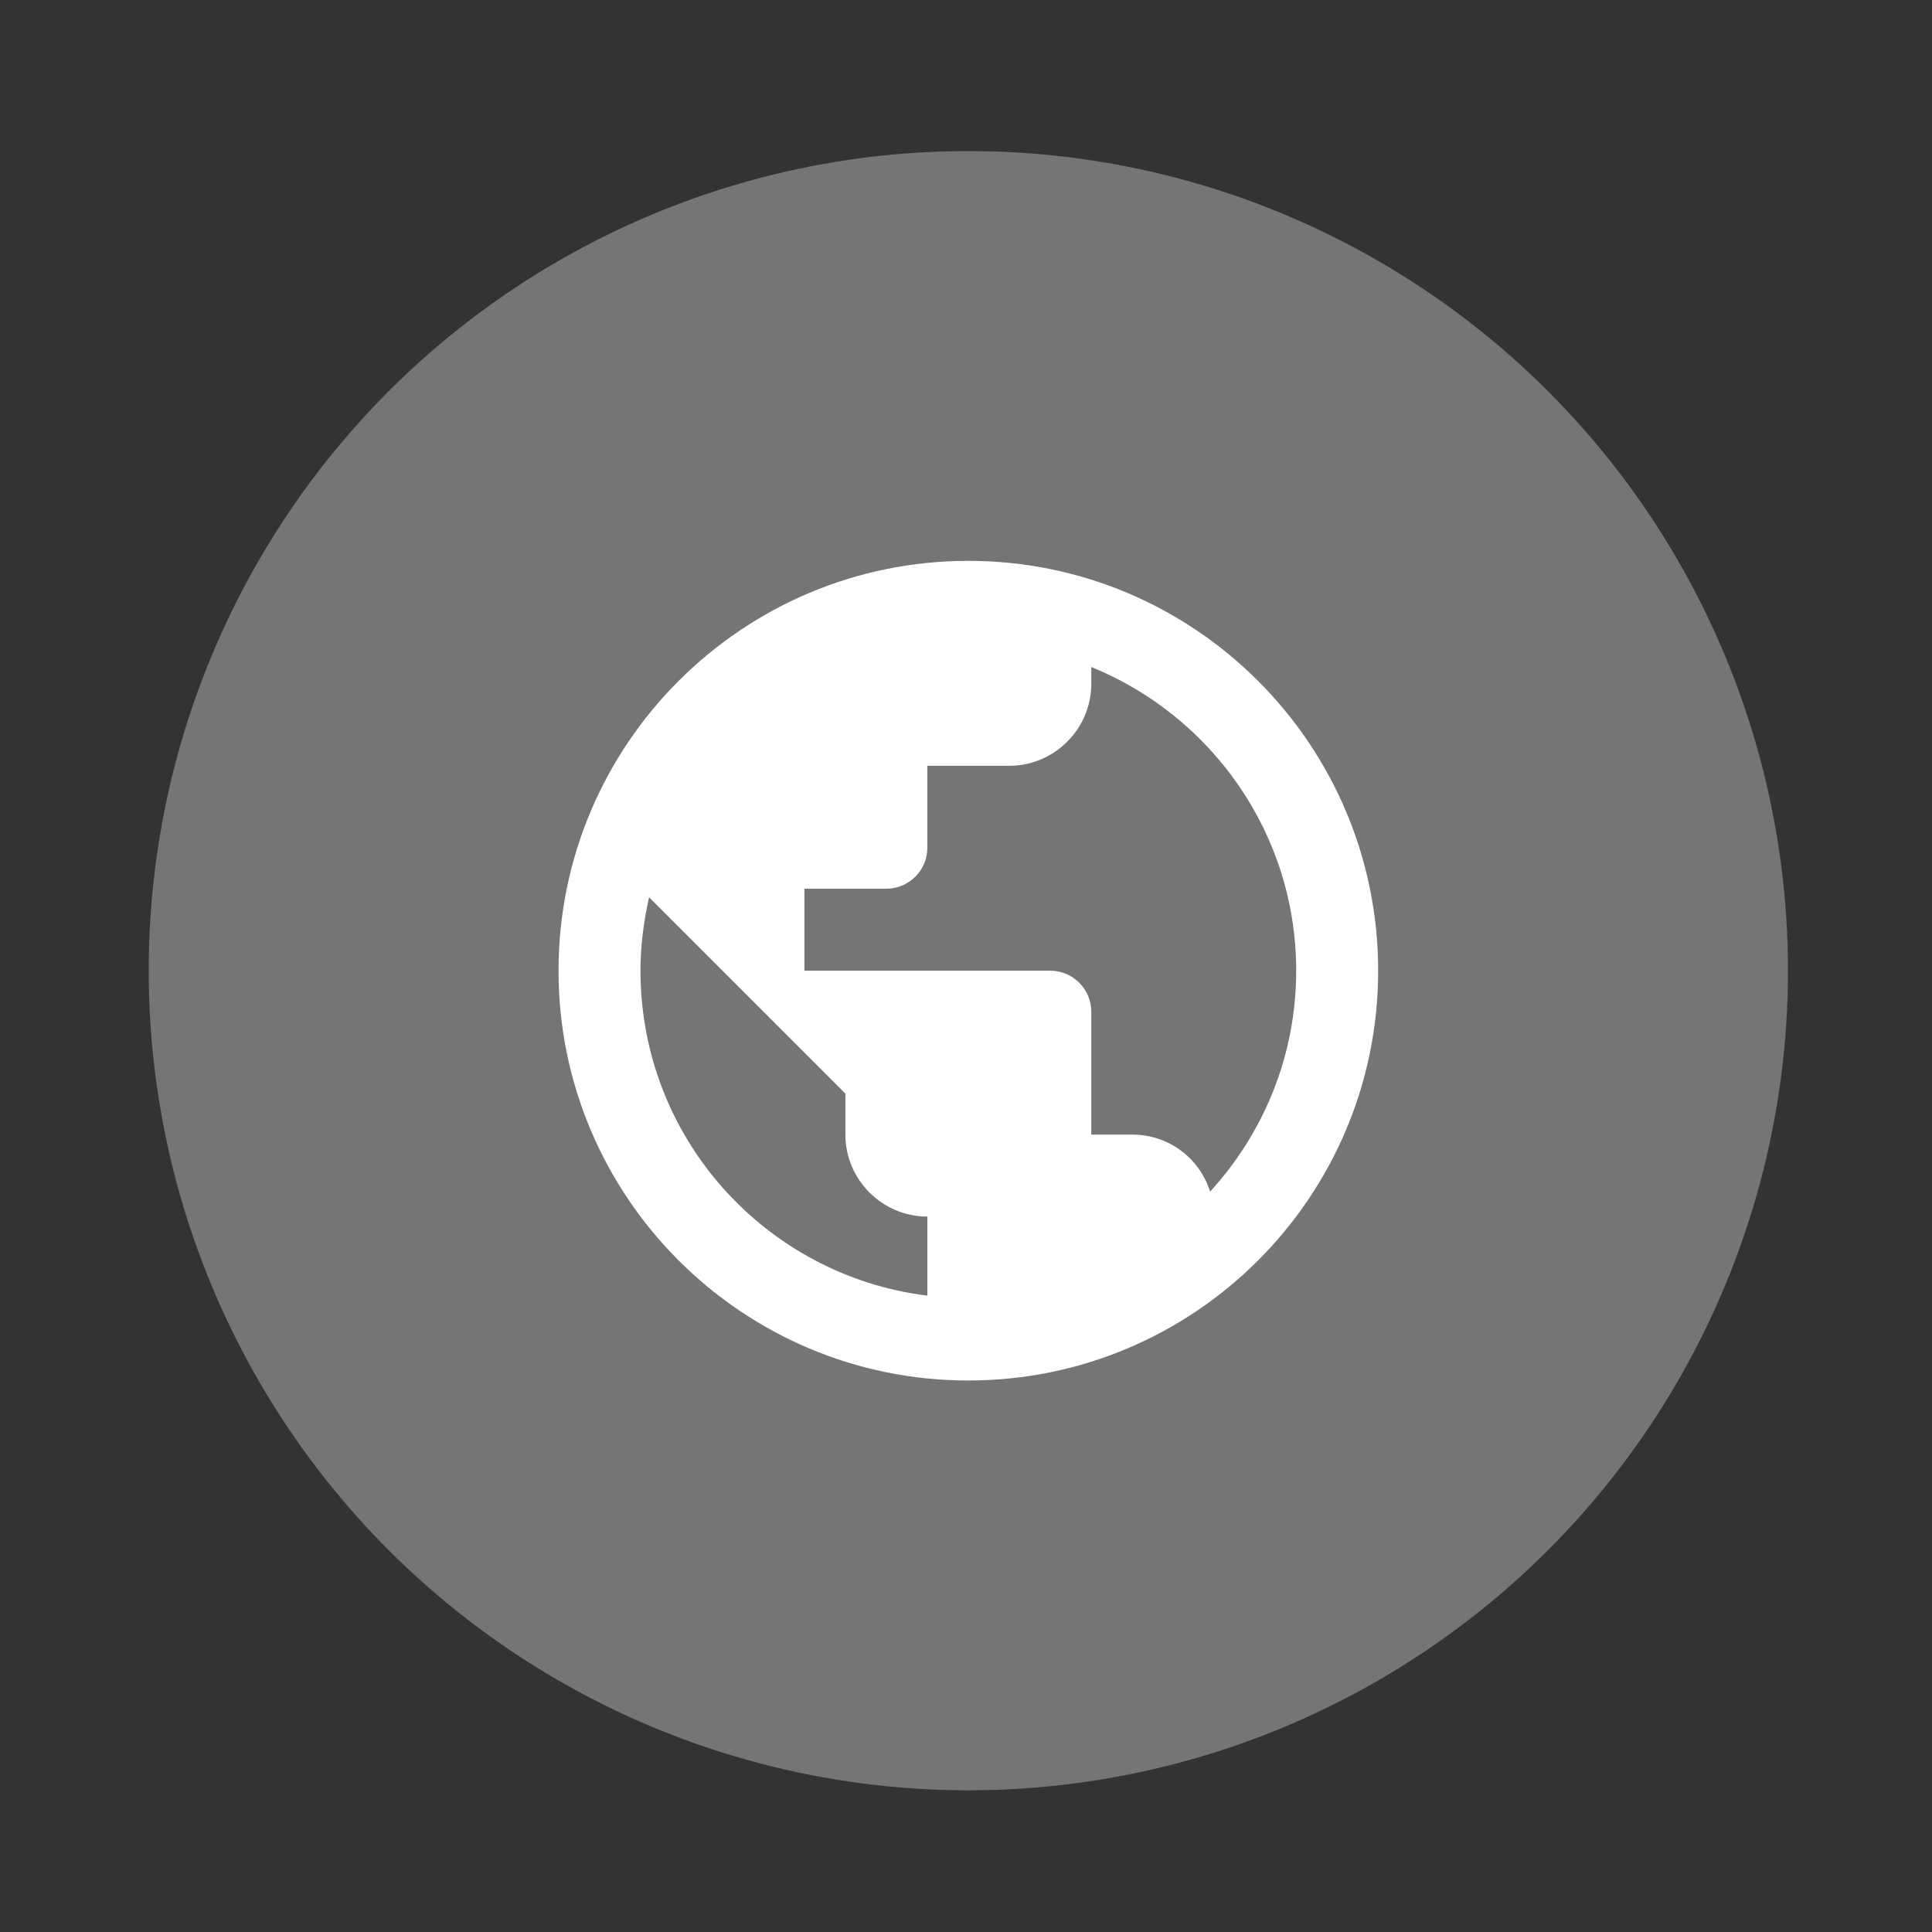 <?xml version="1.0" encoding="UTF-8"?>
<svg width="150px" height="150px" viewBox="0 0 150 150" version="1.1" xmlns="http://www.w3.org/2000/svg" xmlns:xlink="http://www.w3.org/1999/xlink">
    <rect x="0" y="0" width="150" height="150" fill="#333333" stroke="none"/>
    <!-- Generator: Sketch 44.1 (41455) - http://www.bohemiancoding.com/sketch -->
    <title>Hosting-icon</title>
    <desc>Created with Sketch.</desc>
    <defs></defs>
    <g id="Logos" stroke="none" stroke-width="1" fill="none" fill-rule="evenodd">
        <g id="Hosting-icon">
            <g id="hosting" transform="translate(11, 11)">
                <circle id="Oval" fill="#757575" fill-rule="nonzero" cx="64.182" cy="64.364" r="63.636"></circle>
                <g id="hosting-icon" transform="translate(32, 32)" fill-rule="evenodd" fill="#FFFFFF">
                    <path d="M32.182,0.545 C14.618,0.545 0.364,14.8 0.364,32.364 C0.364,49.927 14.618,64.182 32.182,64.182 C49.745,64.182 64,49.927 64,32.364 C64,14.8 49.745,0.545 32.182,0.545 Z M29,57.595 C16.432,56.036 6.727,45.345 6.727,32.364 C6.727,30.391 6.982,28.514 7.395,26.668 L22.636,41.909 L22.636,45.091 C22.636,48.591 25.5,51.455 29,51.455 L29,57.595 Z M50.955,49.514 C50.127,46.936 47.773,45.091 44.909,45.091 L41.727,45.091 L41.727,35.545 C41.727,33.795 40.295,32.364 38.545,32.364 L19.455,32.364 L19.455,26 L25.818,26 C27.568,26 29,24.568 29,22.818 L29,16.455 L35.364,16.455 C38.864,16.455 41.727,13.591 41.727,10.091 L41.727,8.786 C51.05,12.573 57.636,21.705 57.636,32.364 C57.636,38.982 55.091,44.995 50.955,49.514 Z" id="Shape"></path>
                </g>
            </g>
        </g>
    </g>
</svg>